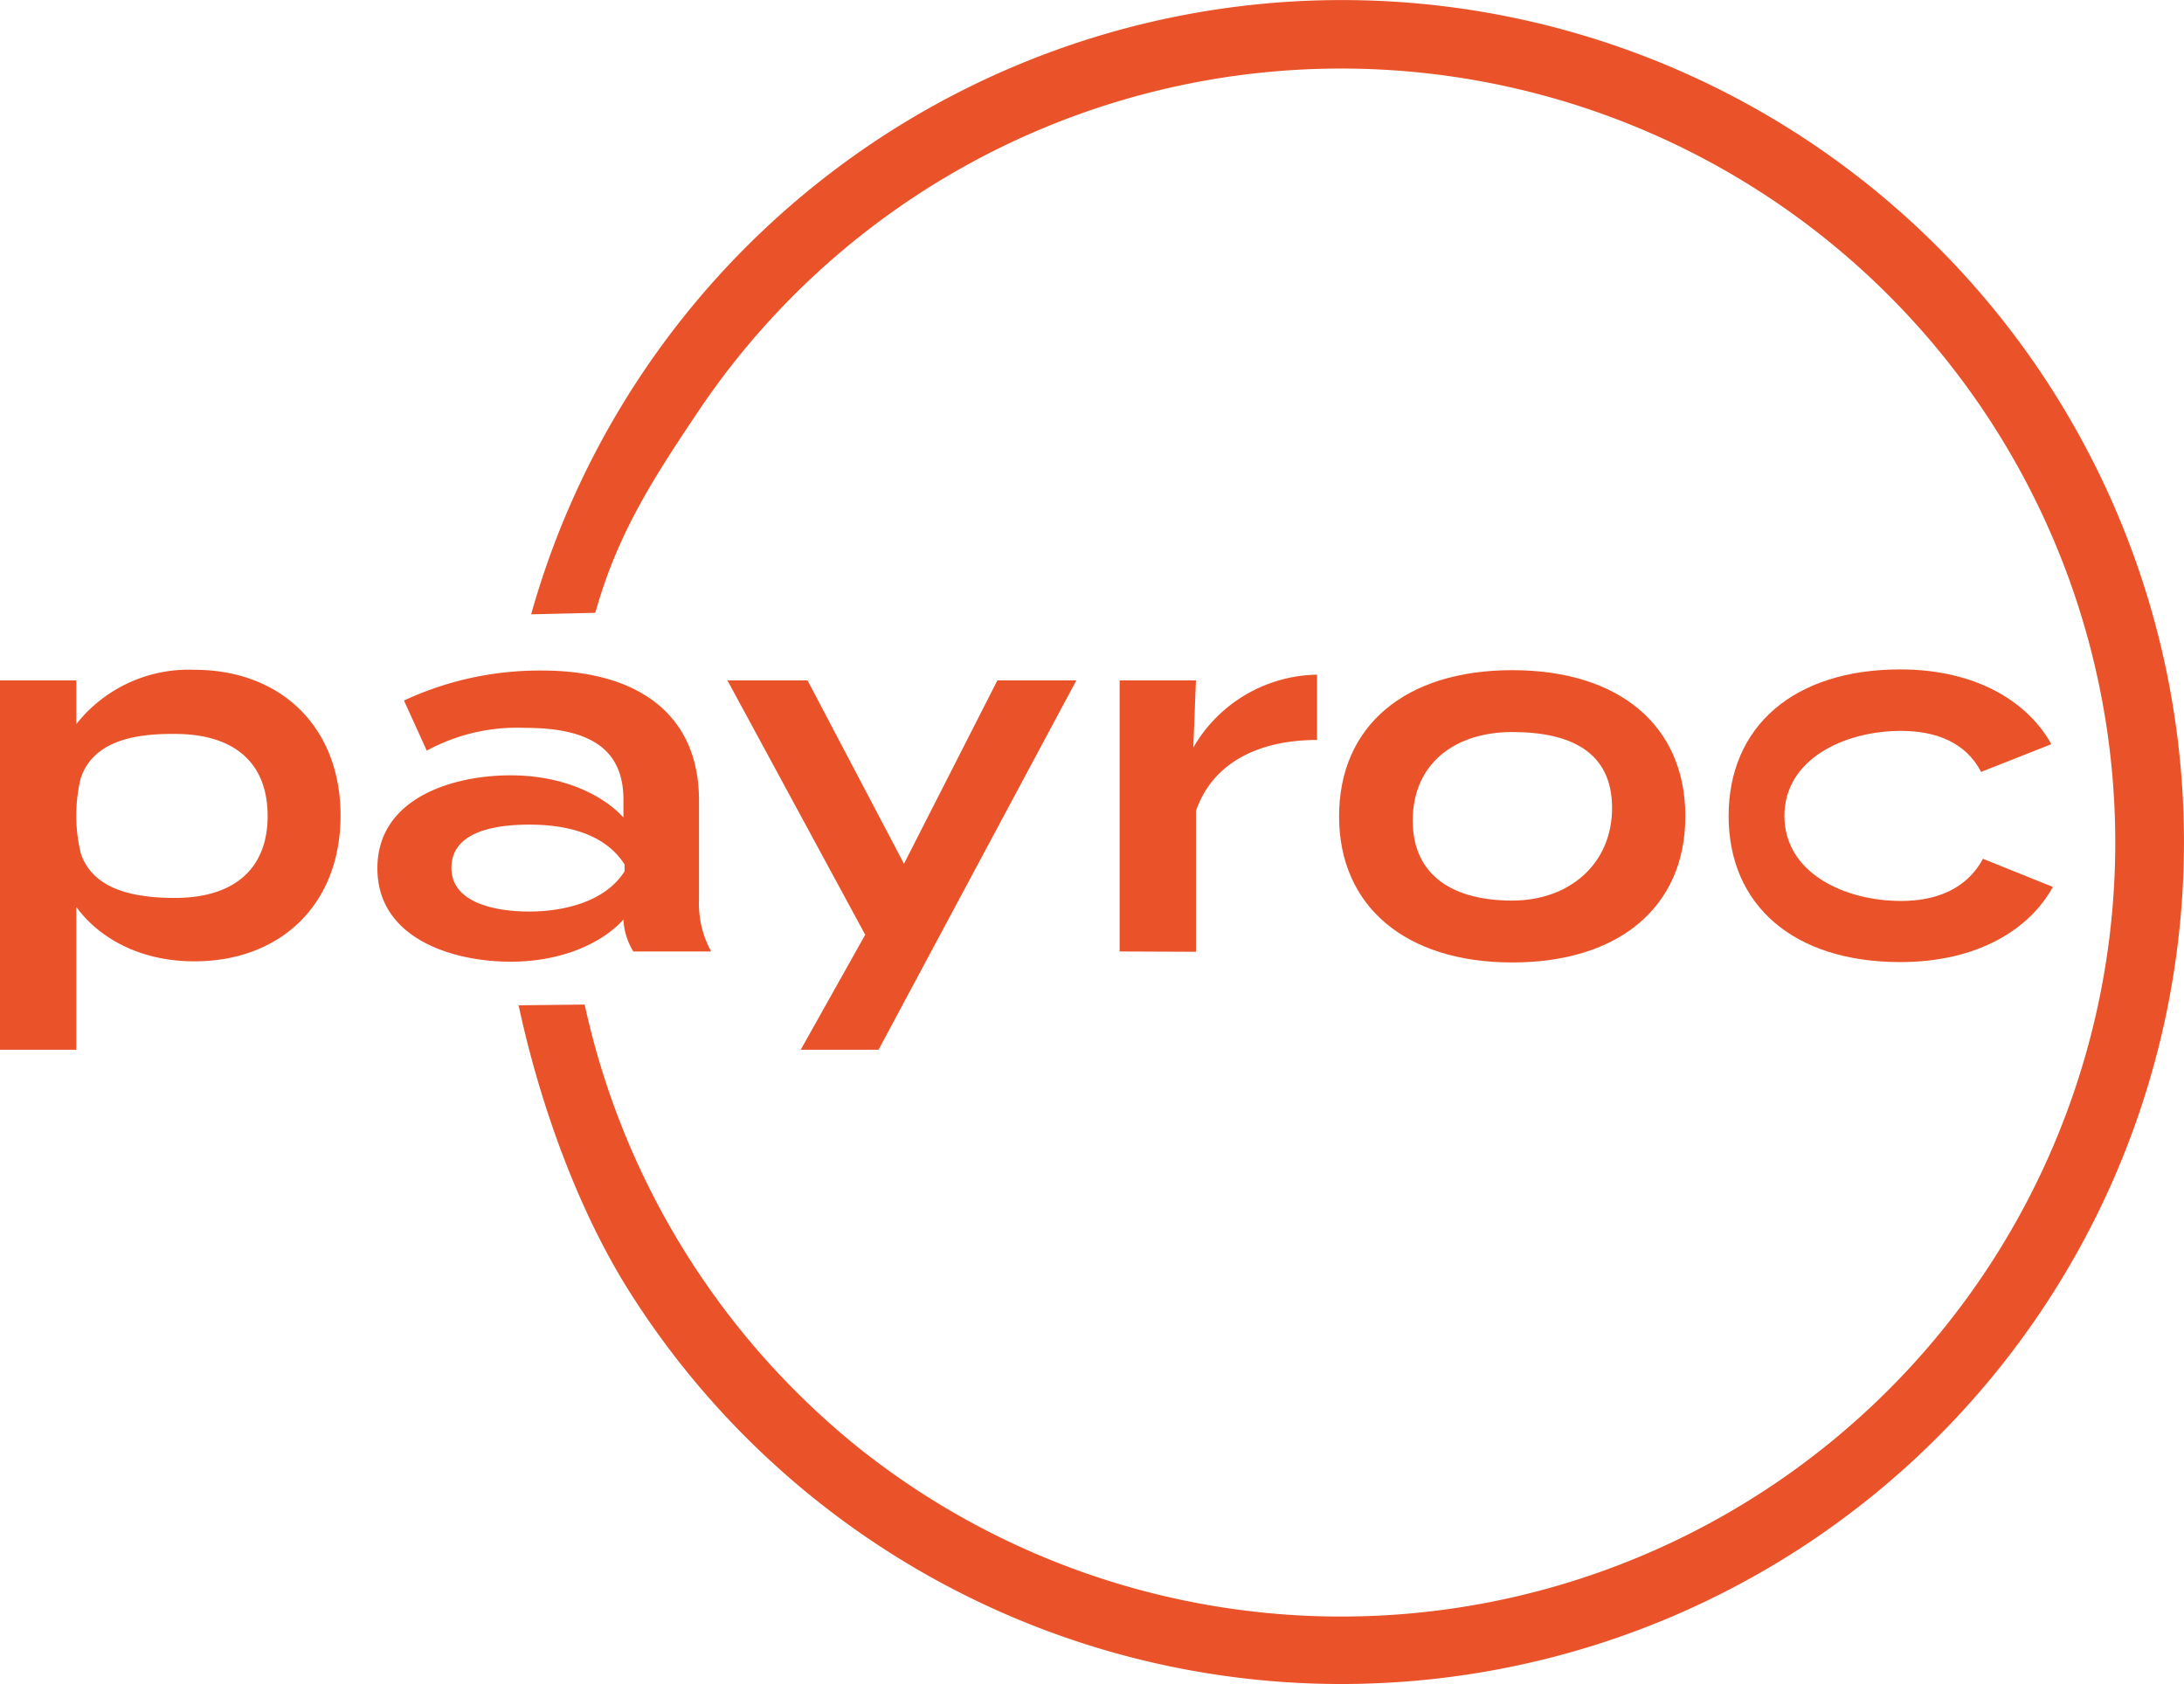 <svg xmlns="http://www.w3.org/2000/svg" width="192.999" height="148.842" viewBox="0 0 192.999 148.842">
  <g id="Payroc-logo-main" data-name="Payroc Logo Main" transform="translate(96.5 74.421)">
    <g id="Payroc-logo-main-2" data-name="Payroc Logo Main" transform="translate(-96.5 -74.421)">
      <g id="Group_4814" data-name="Group 4814" transform="translate(0 59.166)">
        <path d="M6.744,197.069v12.615H0V177.039H6.744V180.9a12.642,12.642,0,0,1,10.434-4.8c7.616,0,12.917,5.033,12.917,12.884s-5.3,12.884-12.917,12.884C12.246,201.867,8.69,199.72,6.744,197.069Zm.4-11.441a14.181,14.181,0,0,0,0,6.71c1.107,3.254,4.8,3.925,8.321,3.925,5.2,0,8.186-2.55,8.186-7.247s-2.952-7.247-8.186-7.247c-3.523-.034-7.213.6-8.321,3.892Z" transform="translate(0 -176.066)" fill="#ea5329"/>
        <path d="M127.818,187.74v8.824a8.857,8.857,0,0,0,1.074,4.563h-6.878a5.938,5.938,0,0,1-.872-2.818h0c-1.812,2.013-5.335,3.724-9.965,3.724-5.133,0-11.776-2.047-11.776-8.253s6.643-8.22,11.776-8.22c4.6,0,8.119,1.711,9.965,3.724v-1.577c0-4.429-2.919-6.341-8.656-6.341a16.725,16.725,0,0,0-8.723,2.013l-2.013-4.429a28.326,28.326,0,0,1,12.078-2.651C122.55,176.266,127.818,180.292,127.818,187.74Zm-6.576,5.7c-1.778-2.818-5.335-3.523-8.421-3.523s-6.878.638-6.878,3.825,4.093,3.858,6.878,3.858,6.643-.738,8.421-3.556Z" transform="translate(-66.05 -176.199)" fill="#ea5329"/>
        <path d="M222.433,178.9l-17.48,32.645h-6.878l5.7-10.166L191.6,178.9h7.079l8.522,16.205,8.254-16.205Z" transform="translate(-127.317 -177.927)" fill="#ea5329"/>
        <path d="M294.9,201.859V177.9h6.744l-.235,5.938a12.853,12.853,0,0,1,10.938-6.442v5.771c-5.2,0-9.26,2.047-10.7,6.274v12.447Z" transform="translate(-195.958 -176.93)" fill="#ea5329"/>
        <path d="M352.7,189.117c0-7.985,5.838-12.917,15.3-12.917s15.3,4.9,15.3,12.917-5.871,12.917-15.3,12.917S352.7,197.069,352.7,189.117Zm24.123-.738c0-5-3.724-6.71-8.824-6.71s-8.79,2.818-8.79,7.817,3.724,7.079,8.79,7.079S376.823,193.311,376.823,188.379Z" transform="translate(-234.366 -176.133)" fill="#ea5329"/>
        <path d="M470.465,201.868c-9.394,0-15.165-5-15.165-12.917S461.071,176,470.465,176c6.811,0,11.34,2.952,13.353,6.61l-6.207,2.449c-1.376-2.651-4.06-3.624-7.079-3.624-5,0-10.3,2.483-10.3,7.515s5.3,7.515,10.3,7.515c3.053,0,5.771-1.007,7.247-3.724l6.173,2.483C481.939,198.915,477.376,201.868,470.465,201.868Z" transform="translate(-302.543 -176)" fill="#ea5329"/>
      </g>
      <path d="M211.351,148.467a74.416,74.416,0,0,1-65.022-34.759c-4.6-7.314-7.918-16.742-9.73-25.2l5.838-.067a69.115,69.115,0,0,0,24.392,39.322,68.41,68.41,0,1,0-14.393-91.695c-4.026,6.006-7.113,10.8-9.059,17.748l-5.67.134a74.416,74.416,0,1,1,73.644,94.513Z" transform="translate(-90.77 0.347)" fill="#ea5329"/>
    </g>
  </g>
</svg>
